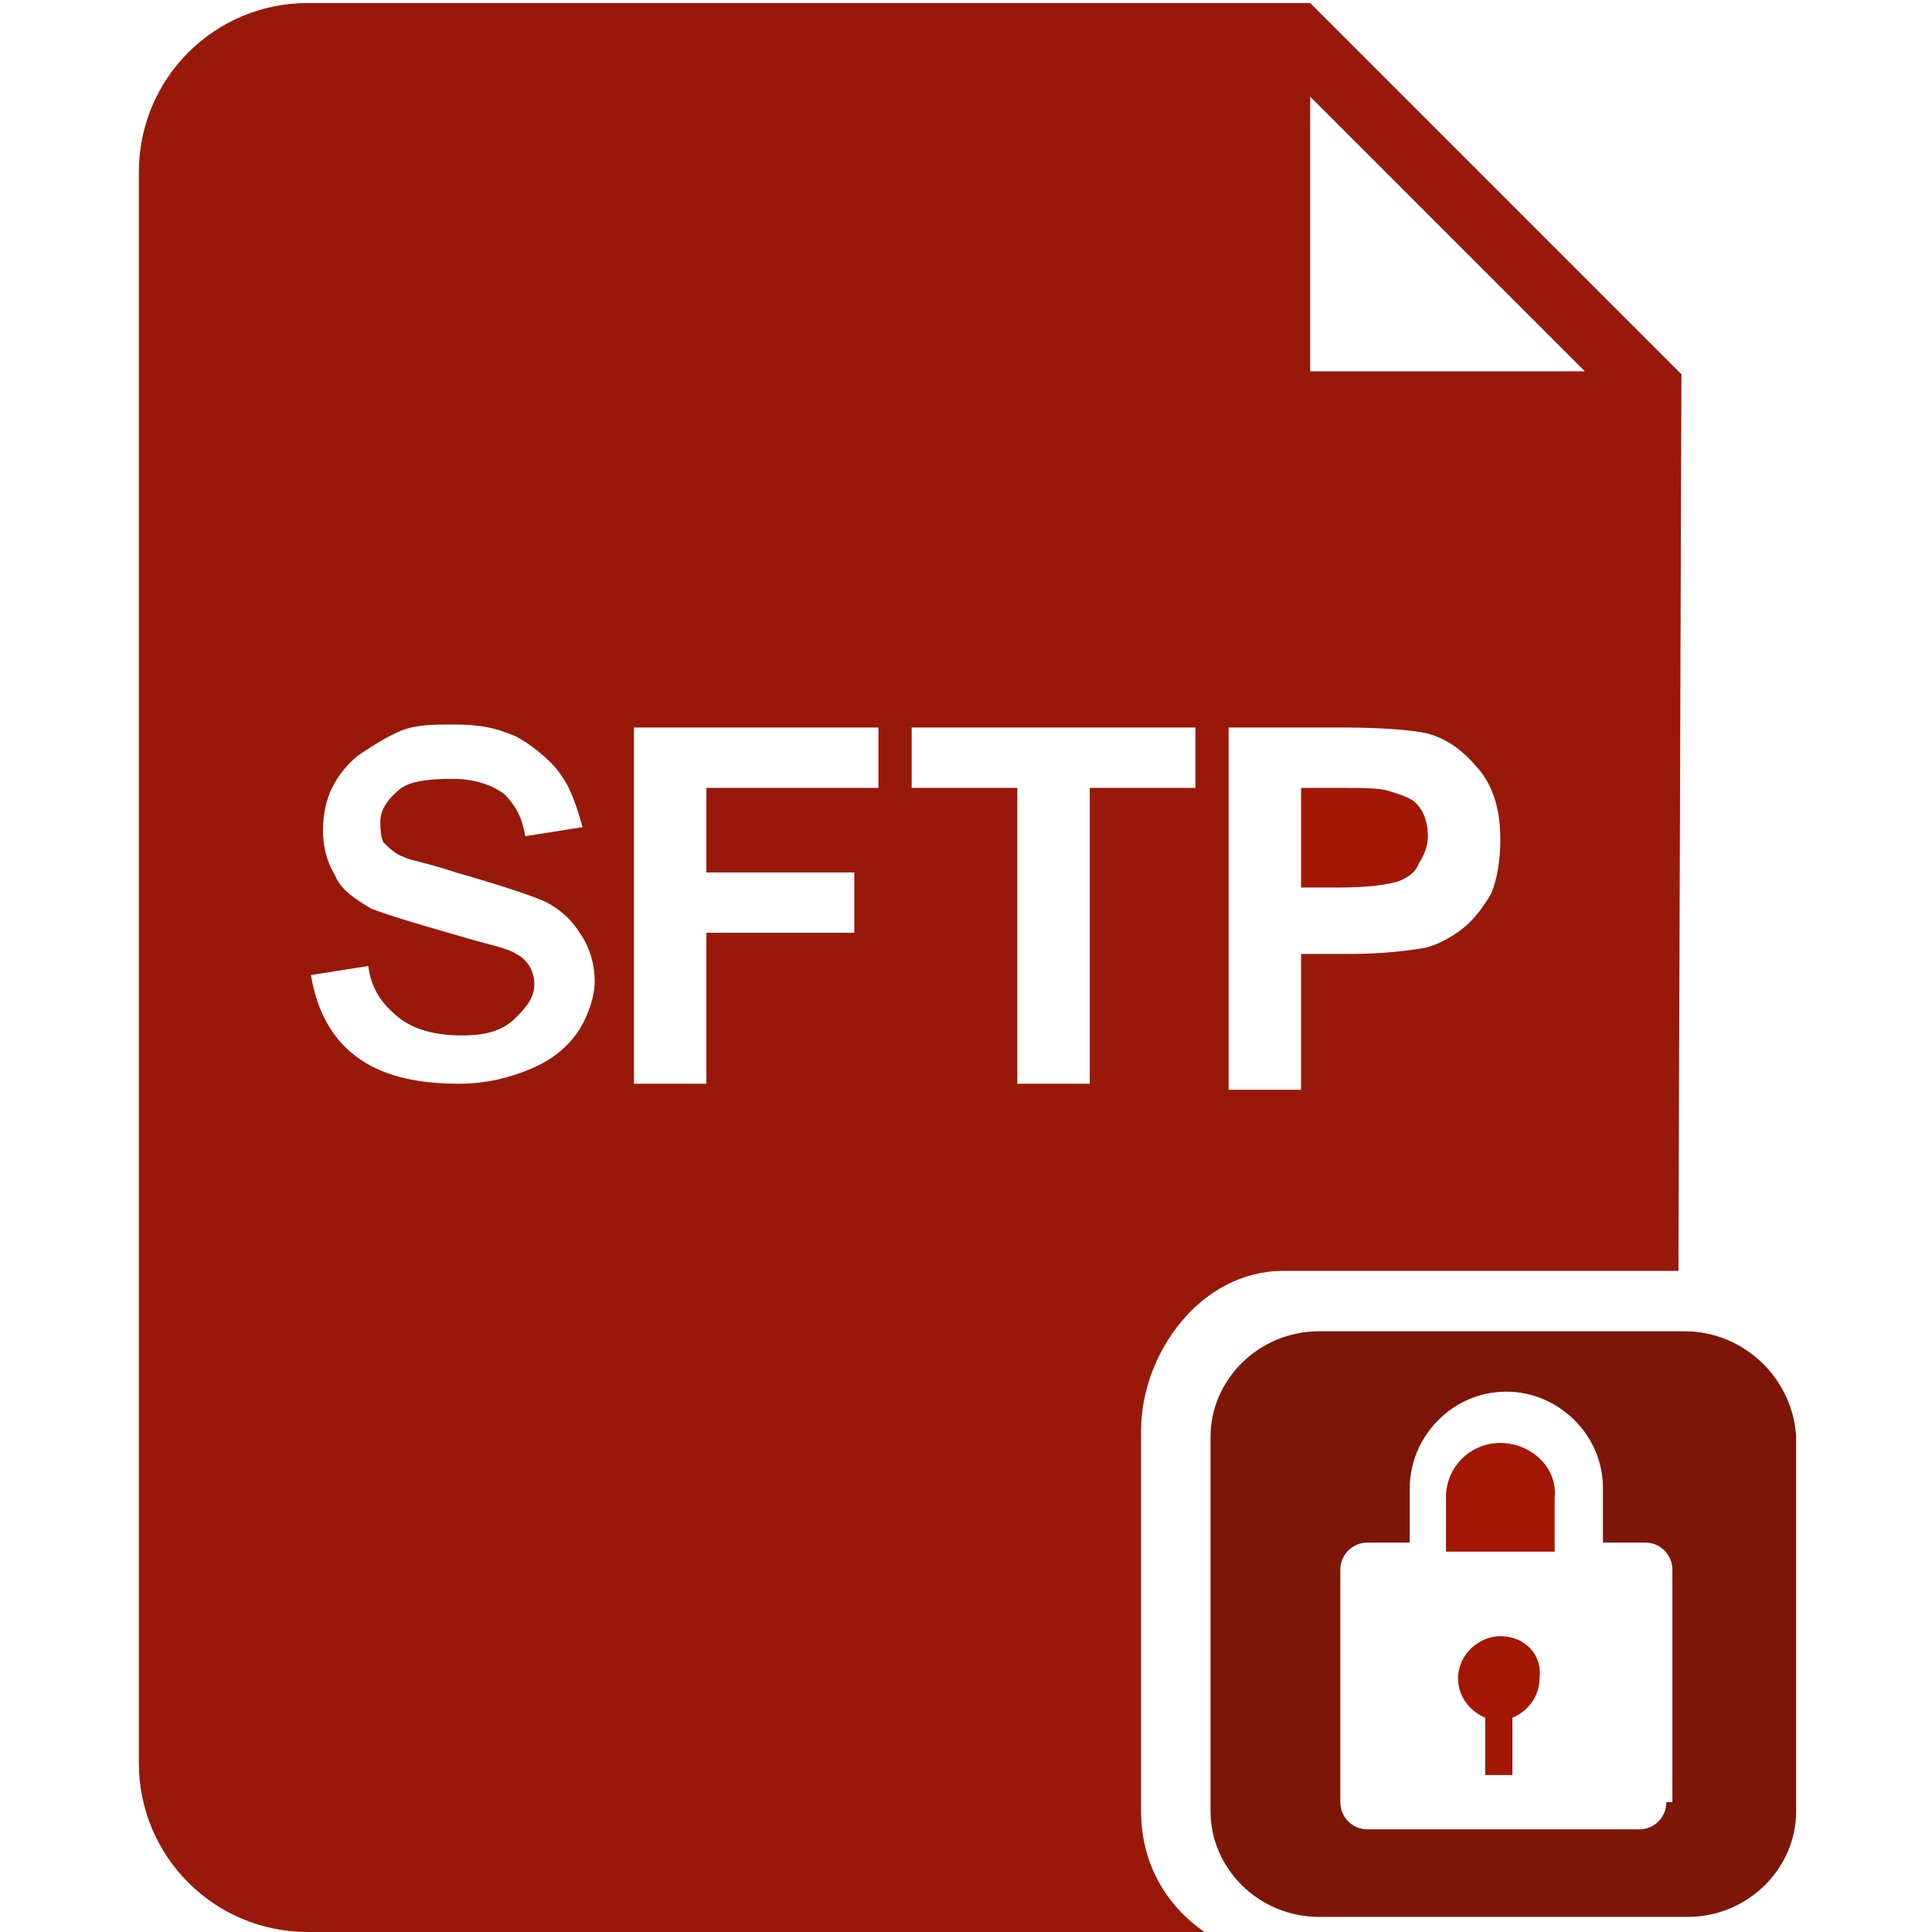 <?xml version="1.0" standalone="no"?><!DOCTYPE svg PUBLIC "-//W3C//DTD SVG 1.1//EN" "http://www.w3.org/Graphics/SVG/1.1/DTD/svg11.dtd"><svg t="1569601851165" class="icon" viewBox="0 0 1024 1024" version="1.1" xmlns="http://www.w3.org/2000/svg" p-id="24987" xmlns:xlink="http://www.w3.org/1999/xlink" width="32" height="32"><defs><style type="text/css"></style></defs><path d="M694.4 1.6H163.2c-49.6 0-89.6 40-89.6 89.6v843.2c0 49.6 40 89.6 89.6 89.6h475.2c-20.8-14.4-33.6-36.8-33.6-64V758.4c0-41.6 32-84.8 75.2-84.8h209.6l1.6-475.2L694.4 1.6z m-387.2 544c-6.4 9.6-14.4 16-25.6 20.8-11.2 4.8-24 8-38.4 8-24 0-41.6-4.8-54.4-14.4-12.8-9.6-20.8-24-24-43.2l30.4-4.8c1.6 12.8 8 20.8 16 27.2 8 6.4 19.2 9.6 33.6 9.6 14.4 0 22.4-3.2 28.8-9.6s9.6-11.2 9.6-17.6c0-6.4-3.2-12.8-9.6-16-4.8-3.2-14.4-4.8-30.4-9.6-22.4-6.4-38.4-11.2-46.4-14.4-8-4.8-16-9.6-19.2-17.6-4.8-8-6.4-16-6.4-24s1.6-16 4.8-22.4c3.2-6.4 8-12.8 14.4-17.6 4.8-3.2 14.4-9.6 22.4-12.8 8-3.2 17.6-3.2 27.2-3.2 14.4 0 22.4 1.6 33.6 6.4 6.4 3.2 19.2 12.8 24 20.8 4.8 6.4 8 16 11.2 27.2l-30.4 4.8c-1.6-9.6-4.8-16-11.2-22.4-6.4-4.8-16-8-27.2-8-14.4 0-22.4 1.6-27.2 4.8-6.4 4.8-11.2 11.2-11.2 17.6 0 3.2 0 8 1.6 11.2 3.2 3.2 6.4 6.4 11.2 8 3.2 1.6 12.8 3.2 27.2 8 22.4 6.4 36.8 11.2 44.8 14.4 8 3.2 16 9.6 20.8 17.6 4.8 6.4 8 16 8 25.6 0 8-3.2 17.6-8 25.6z m158.4-128h-91.2v44.8h78.4v32h-78.4v80H336V385.6h129.6v32z m168 0h-56v156.8h-38.4V417.6h-56v-32h150.4v32z m156.8 56c-4.8 8-9.6 14.4-16 19.2-6.4 4.8-12.8 8-19.2 9.6-9.6 1.6-22.4 3.2-40 3.2h-25.6v72h-38.4v-192H712c22.4 0 38.4 1.6 44.8 3.2C768 392 776 398.4 784 408s11.2 22.4 11.2 36.8c0 11.2-1.6 20.8-4.8 28.8z m-96-276.8V51.2L840 196.8H694.4z" p-id="24988" data-spm-anchor-id="a313x.7781069.0.i25" class="" fill="#981909"></path><path d="M736 419.2c-4.8-1.6-14.4-1.6-27.2-1.6h-19.2v52.8h20.8c14.4 0 25.6-1.6 30.4-3.2 4.8-1.6 9.6-4.8 11.2-9.6 3.2-4.8 4.8-9.6 4.8-14.4 0-6.4-1.6-12.8-6.4-17.6-3.2-3.2-9.6-4.8-14.4-6.4z m59.2 448c-11.2 0-22.4 9.6-22.4 22.4 0 9.6 6.4 17.6 14.4 20.8v30.4h14.4v-30.4c8-3.2 14.4-11.2 14.4-20.8 1.6-12.8-8-22.4-20.8-22.4z m0-102.4c-16 0-28.8 12.8-28.8 28.8v28.8H824v-28.8c1.6-16-12.8-28.8-28.8-28.8z" p-id="24989" data-spm-anchor-id="a313x.7781069.0.i28" class="" fill="#a41705"></path><path d="M892.8 705.6H699.2c-32 0-57.6 25.6-57.6 56V960c0 30.4 25.6 56 57.6 56h195.2c32 0 57.6-25.6 57.6-56V761.6c-1.6-30.4-27.2-56-59.2-56z m-9.6 249.6c0 8-6.4 14.4-14.4 14.4h-144c-8 0-14.4-6.4-14.4-14.4V832c0-8 6.4-14.4 14.4-14.4h22.4v-28.8c0-27.2 22.4-51.2 51.2-51.2 27.2 0 51.2 22.4 51.2 51.2v28.8H872c8 0 14.4 6.4 14.4 14.4v123.2z" p-id="24990" data-spm-anchor-id="a313x.7781069.0.i26" class="" fill="#7d1608"></path></svg>